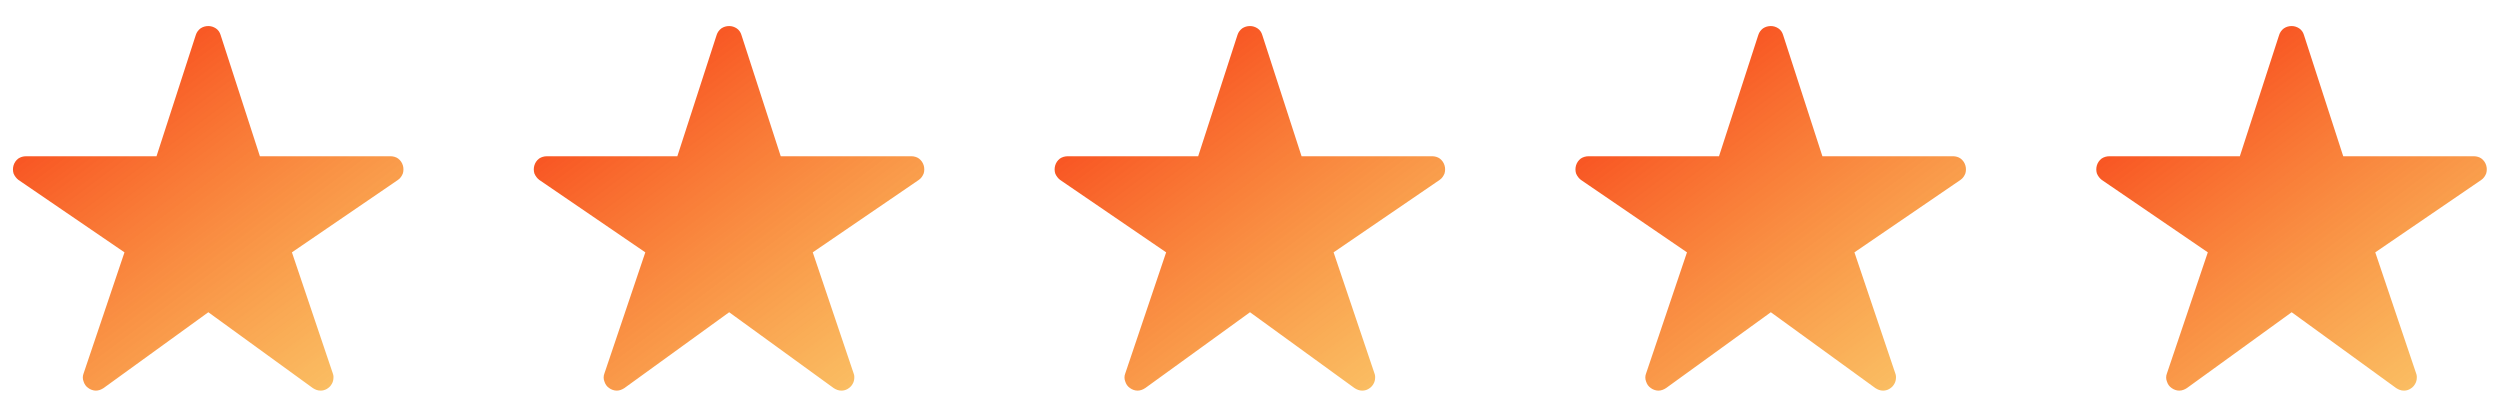 <svg width="96" height="16" viewBox="0 0 96 16" fill="none" xmlns="http://www.w3.org/2000/svg" xmlns:xlink="http://www.w3.org/1999/xlink">
	<desc>
			Created with Pixso.
	</desc>
	<defs>
		<clipPath id="clip148_6926">
			<rect id="star" width="16" height="16" fill="white" fill-opacity="0"/>
		</clipPath>
		<clipPath id="clip148_6928">
			<rect id="star" width="16" height="16" transform="translate(20 0)" fill="white" fill-opacity="0"/>
		</clipPath>
		<clipPath id="clip148_6930">
			<rect id="star" width="16" height="16" transform="translate(40 0)" fill="white" fill-opacity="0"/>
		</clipPath>
		<clipPath id="clip148_6932">
			<rect id="star" width="16" height="16" transform="translate(60 0)" fill="white" fill-opacity="0"/>
		</clipPath>
		<clipPath id="clip148_6934">
			<rect id="star" width="16" height="16" transform="translate(80 0)" fill="white" fill-opacity="0"/>
		</clipPath>
		<linearGradient x1="2.334" y1="2" x2="12.334" y2="15.334" id="paint_linear_148_6927_0" gradientUnits="userSpaceOnUse">
			<stop stop-color="#F84119"/>
			<stop offset="1" stop-color="#F89F19" stop-opacity="0.678"/>
		</linearGradient>
		<linearGradient x1="22.334" y1="2" x2="32.334" y2="15.334" id="paint_linear_148_6929_0" gradientUnits="userSpaceOnUse">
			<stop stop-color="#F84119"/>
			<stop offset="1" stop-color="#F89F19" stop-opacity="0.678"/>
		</linearGradient>
		<linearGradient x1="42.334" y1="2" x2="52.334" y2="15.334" id="paint_linear_148_6931_0" gradientUnits="userSpaceOnUse">
			<stop stop-color="#F84119"/>
			<stop offset="1" stop-color="#F89F19" stop-opacity="0.678"/>
		</linearGradient>
		<linearGradient x1="62.334" y1="2" x2="72.334" y2="15.334" id="paint_linear_148_6933_0" gradientUnits="userSpaceOnUse">
			<stop stop-color="#F84119"/>
			<stop offset="1" stop-color="#F89F19" stop-opacity="0.678"/>
		</linearGradient>
		<linearGradient x1="82.334" y1="2" x2="92.334" y2="15.334" id="paint_linear_148_6935_0" gradientUnits="userSpaceOnUse">
			<stop stop-color="#F84119"/>
			<stop offset="1" stop-color="#F89F19" stop-opacity="0.678"/>
		</linearGradient>
	</defs>
	<rect id="star" width="16" height="16" fill="#FFFFFF" fill-opacity="0"/>
	<g clip-path="url(#clip148_6926)">
		<path id="Vector" d="M12.31 15C12.2 15 12.1 14.96 12.01 14.9L8 11.99L3.98 14.9C3.89 14.96 3.79 15 3.68 15C3.58 15 3.47 14.96 3.39 14.9C3.3 14.84 3.24 14.75 3.21 14.65C3.17 14.55 3.17 14.44 3.21 14.34L4.78 9.69L0.71 6.91C0.63 6.85 0.56 6.76 0.52 6.66C0.49 6.56 0.49 6.45 0.52 6.35C0.55 6.25 0.61 6.16 0.7 6.09C0.79 6.03 0.89 6 1 6L6.01 6L7.52 1.34C7.55 1.24 7.62 1.15 7.7 1.09C7.79 1.03 7.89 1 8 1C8.1 1 8.2 1.03 8.29 1.09C8.38 1.15 8.44 1.24 8.47 1.34L9.98 6L15 6C15.1 6 15.21 6.03 15.29 6.09C15.38 6.16 15.44 6.25 15.47 6.35C15.5 6.45 15.5 6.56 15.47 6.66C15.43 6.76 15.37 6.85 15.28 6.91L11.21 9.69L12.78 14.34C12.81 14.41 12.81 14.49 12.8 14.57C12.79 14.65 12.76 14.72 12.71 14.79C12.67 14.85 12.61 14.9 12.54 14.94C12.47 14.98 12.39 15 12.31 15Z" fill="url(#paint_linear_148_6927_0)" fill-opacity="1" fill-rule="nonzero"/>
	</g>
	<rect id="star" width="16" height="16" transform="translate(20 0)" fill="#FFFFFF" fill-opacity="0"/>
	<g clip-path="url(#clip148_6928)">
		<path id="Vector" d="M32.31 15C32.2 15 32.1 14.96 32.01 14.9L28 11.99L23.98 14.9C23.89 14.96 23.79 15 23.68 15C23.58 15 23.47 14.96 23.39 14.9C23.3 14.84 23.24 14.75 23.21 14.65C23.17 14.55 23.17 14.44 23.21 14.34L24.78 9.69L20.71 6.91C20.63 6.85 20.56 6.76 20.52 6.66C20.49 6.56 20.49 6.45 20.52 6.35C20.55 6.25 20.61 6.16 20.7 6.09C20.79 6.03 20.89 6 21 6L26.01 6L27.52 1.34C27.55 1.24 27.62 1.15 27.7 1.09C27.79 1.03 27.89 1 28 1C28.1 1 28.2 1.03 28.29 1.09C28.38 1.15 28.44 1.24 28.47 1.34L29.98 6L35 6C35.1 6 35.21 6.03 35.29 6.09C35.38 6.16 35.44 6.25 35.47 6.35C35.5 6.45 35.5 6.56 35.47 6.66C35.43 6.76 35.37 6.85 35.28 6.91L31.21 9.69L32.78 14.34C32.81 14.41 32.81 14.49 32.8 14.57C32.79 14.65 32.76 14.72 32.71 14.79C32.67 14.85 32.61 14.9 32.54 14.94C32.47 14.98 32.39 15 32.31 15Z" fill="url(#paint_linear_148_6929_0)" fill-opacity="1" fill-rule="nonzero"/>
	</g>
	<rect id="star" width="16" height="16" transform="translate(40 0)" fill="#FFFFFF" fill-opacity="0"/>
	<g clip-path="url(#clip148_6930)">
		<path id="Vector" d="M52.31 15C52.2 15 52.1 14.96 52.01 14.9L48 11.99L43.98 14.9C43.89 14.96 43.79 15 43.68 15C43.58 15 43.47 14.96 43.39 14.9C43.3 14.84 43.24 14.75 43.21 14.65C43.17 14.55 43.17 14.44 43.21 14.34L44.78 9.69L40.71 6.91C40.63 6.85 40.56 6.76 40.52 6.66C40.49 6.56 40.49 6.45 40.52 6.35C40.55 6.25 40.61 6.16 40.7 6.09C40.79 6.03 40.89 6 41 6L46.01 6L47.52 1.34C47.55 1.24 47.62 1.15 47.7 1.09C47.79 1.03 47.89 1 48 1C48.1 1 48.2 1.03 48.29 1.09C48.38 1.15 48.44 1.24 48.47 1.34L49.98 6L55 6C55.1 6 55.21 6.03 55.29 6.09C55.38 6.16 55.44 6.25 55.47 6.35C55.5 6.45 55.5 6.56 55.47 6.66C55.43 6.76 55.37 6.85 55.28 6.91L51.21 9.69L52.78 14.34C52.81 14.41 52.81 14.49 52.8 14.57C52.79 14.65 52.76 14.72 52.71 14.79C52.67 14.85 52.61 14.9 52.54 14.94C52.47 14.98 52.39 15 52.31 15Z" fill="url(#paint_linear_148_6931_0)" fill-opacity="1" fill-rule="nonzero"/>
	</g>
	<rect id="star" width="16" height="16" transform="translate(60 0)" fill="#FFFFFF" fill-opacity="0"/>
	<g clip-path="url(#clip148_6932)">
		<path id="Vector" d="M72.31 15C72.2 15 72.1 14.96 72.01 14.9L68 11.99L63.98 14.9C63.89 14.96 63.79 15 63.68 15C63.58 15 63.47 14.96 63.39 14.9C63.3 14.84 63.24 14.75 63.21 14.65C63.17 14.55 63.17 14.44 63.21 14.34L64.78 9.69L60.71 6.91C60.63 6.85 60.56 6.76 60.52 6.66C60.49 6.56 60.49 6.45 60.52 6.35C60.55 6.25 60.61 6.16 60.7 6.09C60.79 6.03 60.89 6 61 6L66.01 6L67.52 1.34C67.55 1.24 67.62 1.15 67.7 1.09C67.79 1.03 67.89 1 68 1C68.1 1 68.2 1.03 68.29 1.09C68.38 1.15 68.44 1.24 68.47 1.34L69.98 6L75 6C75.1 6 75.21 6.03 75.29 6.09C75.38 6.16 75.44 6.25 75.47 6.35C75.5 6.45 75.5 6.56 75.47 6.66C75.43 6.76 75.37 6.85 75.28 6.91L71.21 9.69L72.78 14.34C72.81 14.41 72.81 14.49 72.8 14.57C72.79 14.65 72.76 14.72 72.71 14.79C72.67 14.85 72.61 14.9 72.54 14.94C72.47 14.98 72.39 15 72.31 15Z" fill="url(#paint_linear_148_6933_0)" fill-opacity="1" fill-rule="nonzero"/>
	</g>
	<rect id="star" width="16" height="16" transform="translate(80 0)" fill="#FFFFFF" fill-opacity="0"/>
	<g clip-path="url(#clip148_6934)">
		<path id="Vector" d="M92.31 15C92.2 15 92.1 14.96 92.01 14.9L88 11.99L83.98 14.9C83.89 14.96 83.79 15 83.68 15C83.58 15 83.47 14.96 83.39 14.9C83.3 14.84 83.24 14.75 83.21 14.65C83.17 14.55 83.17 14.44 83.21 14.34L84.78 9.69L80.71 6.91C80.63 6.85 80.56 6.76 80.52 6.66C80.49 6.56 80.49 6.45 80.52 6.35C80.55 6.25 80.61 6.16 80.7 6.09C80.79 6.03 80.89 6 81 6L86.01 6L87.52 1.34C87.55 1.24 87.62 1.15 87.7 1.09C87.79 1.03 87.89 1 88 1C88.1 1 88.2 1.03 88.29 1.09C88.38 1.15 88.44 1.24 88.47 1.34L89.98 6L95 6C95.1 6 95.21 6.03 95.29 6.09C95.38 6.16 95.44 6.25 95.47 6.35C95.5 6.45 95.5 6.56 95.47 6.66C95.43 6.76 95.37 6.85 95.28 6.91L91.21 9.69L92.78 14.34C92.81 14.41 92.81 14.49 92.8 14.57C92.79 14.65 92.76 14.72 92.71 14.79C92.67 14.85 92.61 14.9 92.54 14.94C92.47 14.98 92.39 15 92.31 15Z" fill="url(#paint_linear_148_6935_0)" fill-opacity="1" fill-rule="nonzero"/>
	</g>
</svg>

